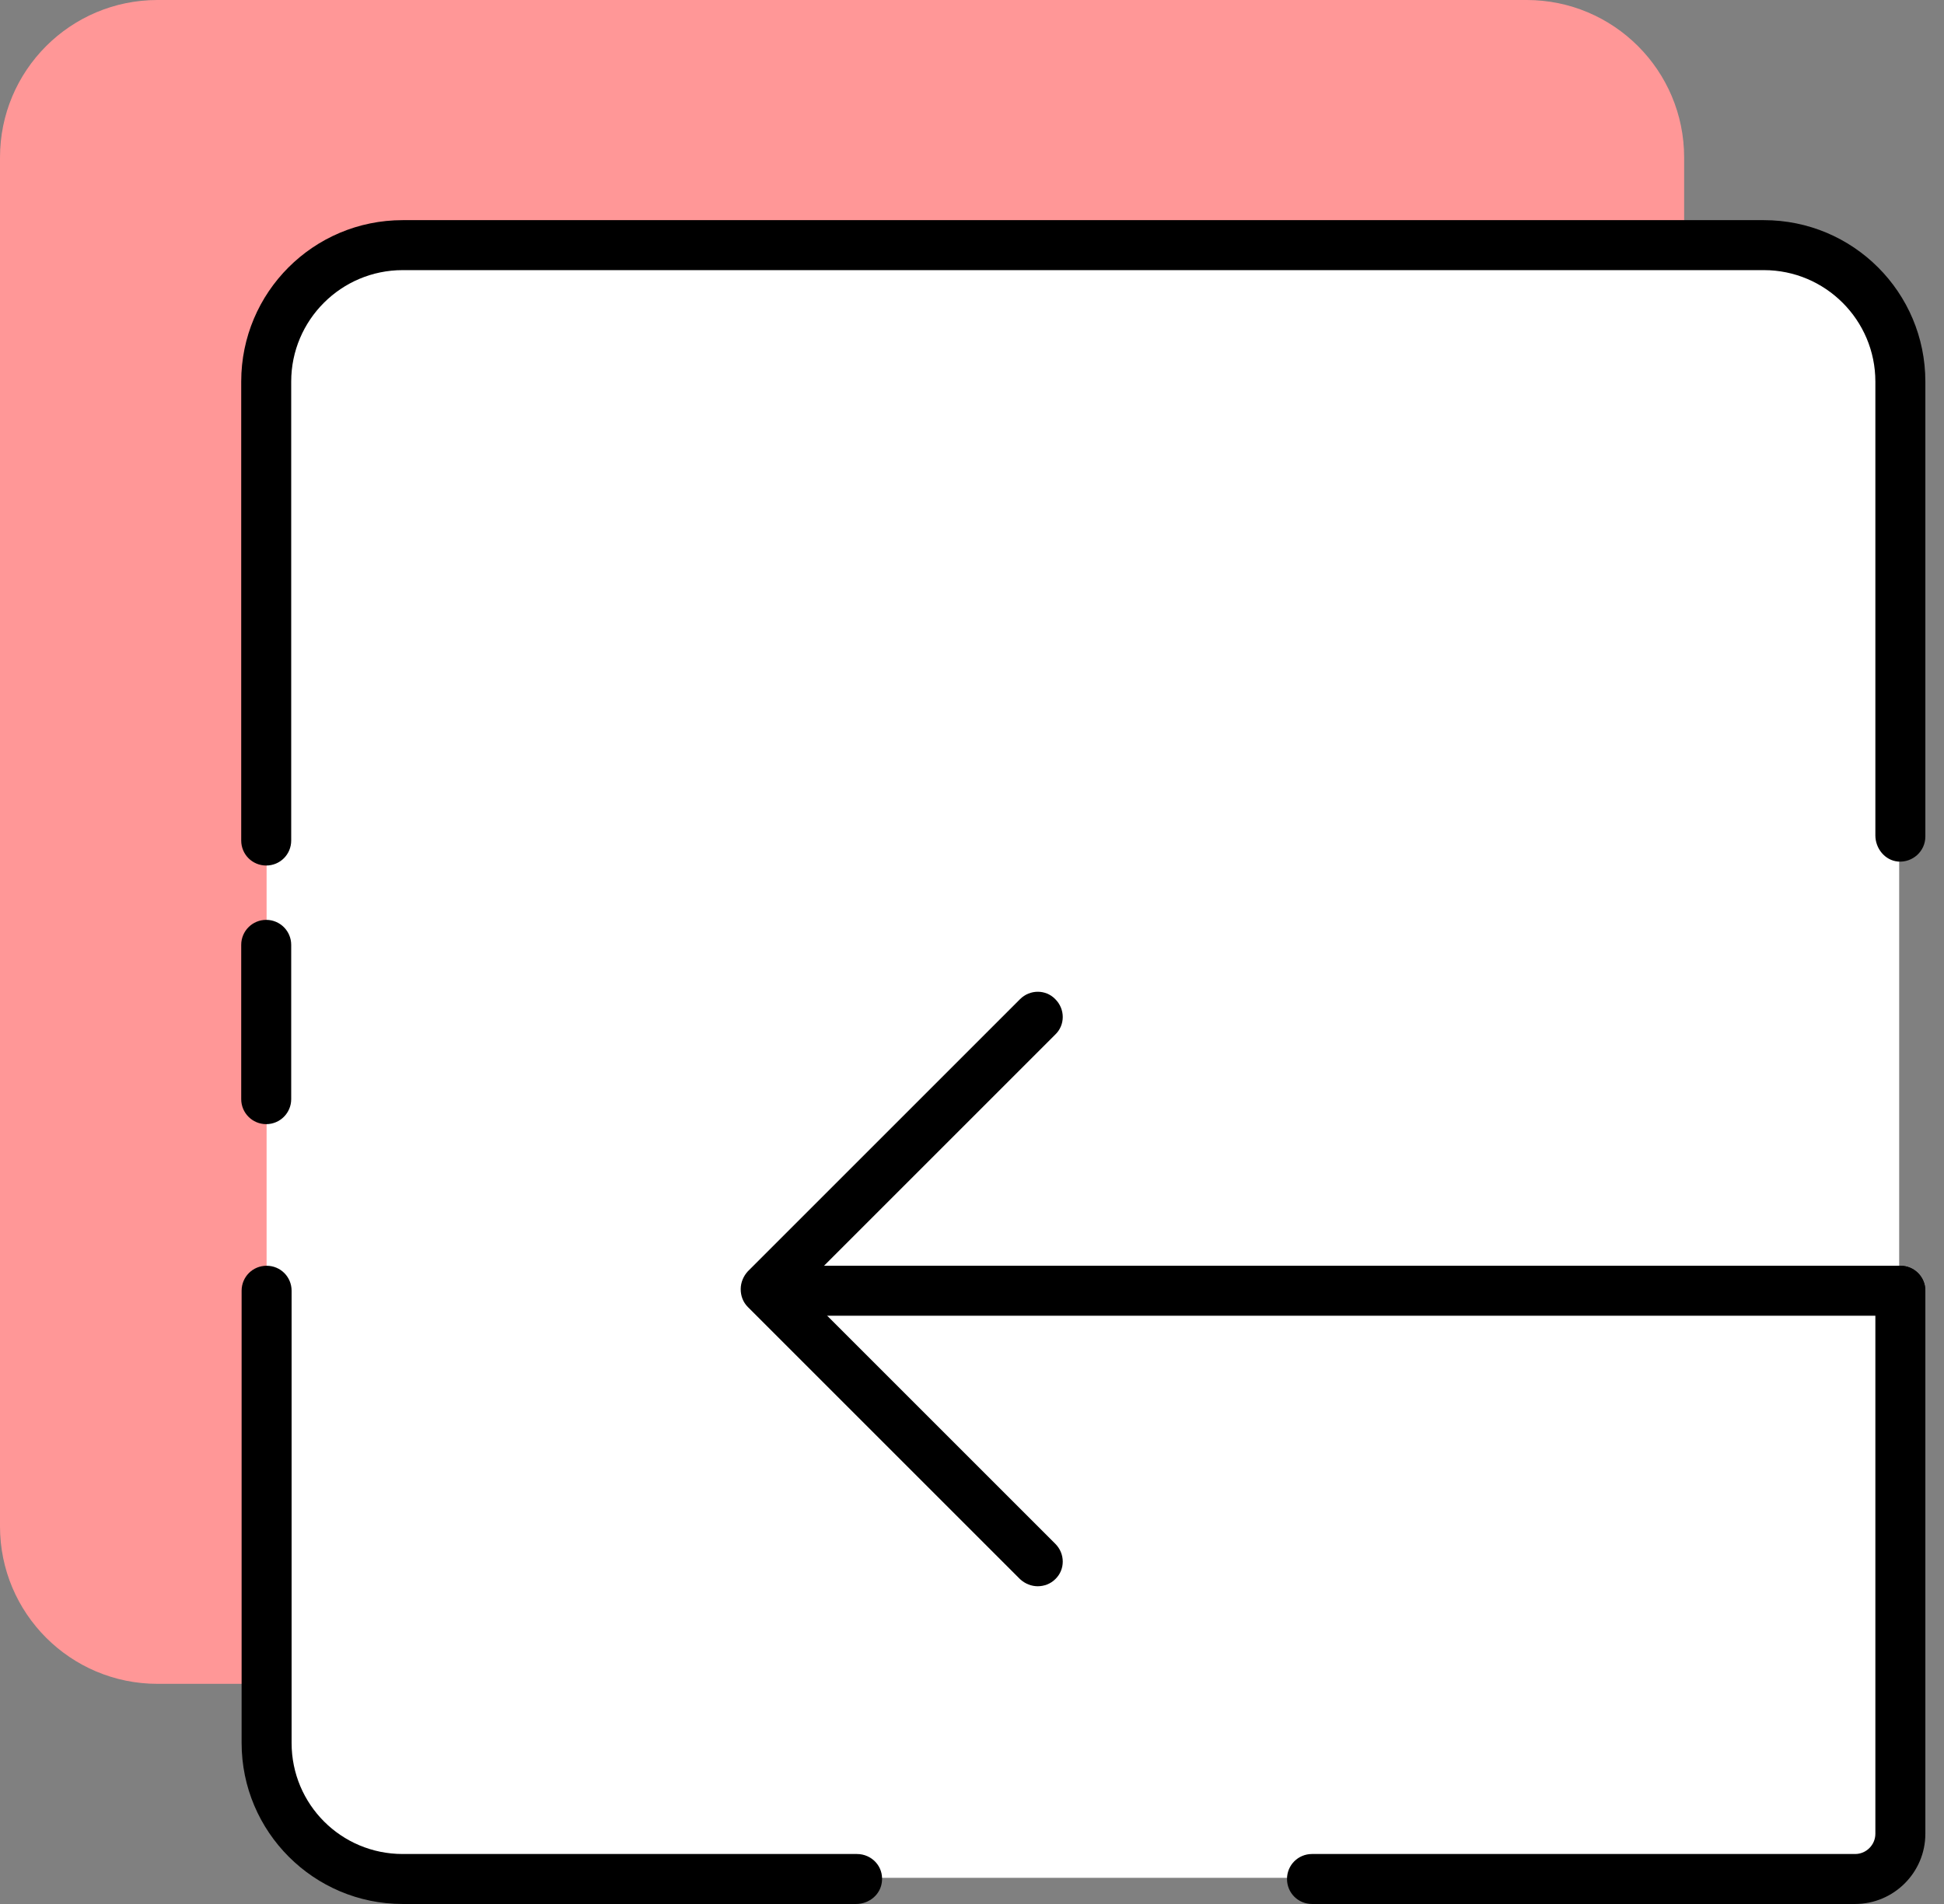 <svg width="49" height="48" viewBox="0 0 49 48" fill="none" xmlns="http://www.w3.org/2000/svg">
<rect x="0" y="0" width="49" height="48" fill="#808080" stroke="none"/>
<g clip-path="url(#clip0_5047_14435)">
<path d="M38.48 0H3.97C1.777 0 0 1.777 0 3.97V38.48C0 40.673 1.777 42.45 3.97 42.45H38.48C40.673 42.45 42.45 40.673 42.45 38.48V3.97C42.45 1.777 40.673 0 38.48 0Z" fill="#FF9797"/>
<path d="M10.57 6.18H44.02C46.15 6.18 47.87 7.91 47.87 10.03V44.96C47.87 46.27 46.8 47.34 45.49 47.34H10.57C8.44 47.34 6.72 45.61 6.72 43.49V10.03C6.72 7.9 8.45 6.18 10.57 6.18Z" fill="white"/>
<path d="M46.76 48H33.07C32.72 48 32.44 47.72 32.44 47.37C32.44 47.02 32.72 46.74 33.07 46.74H46.76C47.04 46.74 47.27 46.51 47.27 46.23V32.54C47.27 32.19 47.55 31.91 47.9 31.91C48.25 31.91 48.53 32.19 48.53 32.54V46.23C48.53 47.21 47.73 48 46.76 48Z" fill="black"/>
<path d="M47.9 33.17H20.44C20.09 33.17 19.81 32.89 19.81 32.54C19.81 32.19 20.09 31.91 20.44 31.91H47.9C48.25 31.91 48.53 32.19 48.53 32.54C48.53 32.89 48.25 33.17 47.9 33.17Z" fill="black"/>
<path d="M26.16 39.99C26 39.99 25.84 39.93 25.71 39.81L18.85 32.95C18.73 32.83 18.67 32.67 18.67 32.5C18.67 32.33 18.74 32.17 18.85 32.05L25.71 25.19C25.96 24.94 26.36 24.94 26.6 25.19C26.85 25.44 26.85 25.84 26.6 26.08L20.18 32.5L26.6 38.92C26.85 39.17 26.85 39.57 26.6 39.81C26.48 39.93 26.32 39.99 26.15 39.99H26.16Z" fill="black"/>
<path d="M21.6 46.74H10.15C8.6 46.74 7.35 45.49 7.35 43.94V32.54C7.35 32.19 7.07 31.91 6.72 31.91C6.37 31.91 6.09 32.19 6.09 32.54V43.94C6.09 46.18 7.91 48 10.15 48H21.58C21.91 48 22.2 47.76 22.23 47.43C22.27 47.05 21.97 46.74 21.6 46.74Z" fill="black"/>
<path d="M44.46 5.55H10.15C7.9 5.55 6.08 7.37 6.08 9.62V21.19C6.08 21.54 6.36 21.82 6.71 21.82C7.06 21.82 7.34 21.54 7.34 21.19V9.62C7.34 8.07 8.6 6.81 10.15 6.81H44.46C46.01 6.81 47.27 8.07 47.27 9.62V21.06C47.27 21.39 47.51 21.69 47.84 21.72C48.21 21.75 48.53 21.46 48.53 21.09V9.62C48.53 7.37 46.71 5.55 44.46 5.55Z" fill="black"/>
<path d="M7.34 23.82C7.34 23.472 7.058 23.19 6.71 23.19C6.362 23.19 6.08 23.472 6.08 23.82V27.71C6.08 28.058 6.362 28.34 6.71 28.34C7.058 28.34 7.34 28.058 7.34 27.71V23.82Z" fill="black"/>
</g>
<defs>
<clipPath id="clip0_5047_14435">
<rect width="48.53" height="48" fill="white"/>
</clipPath>
</defs>
</svg>
